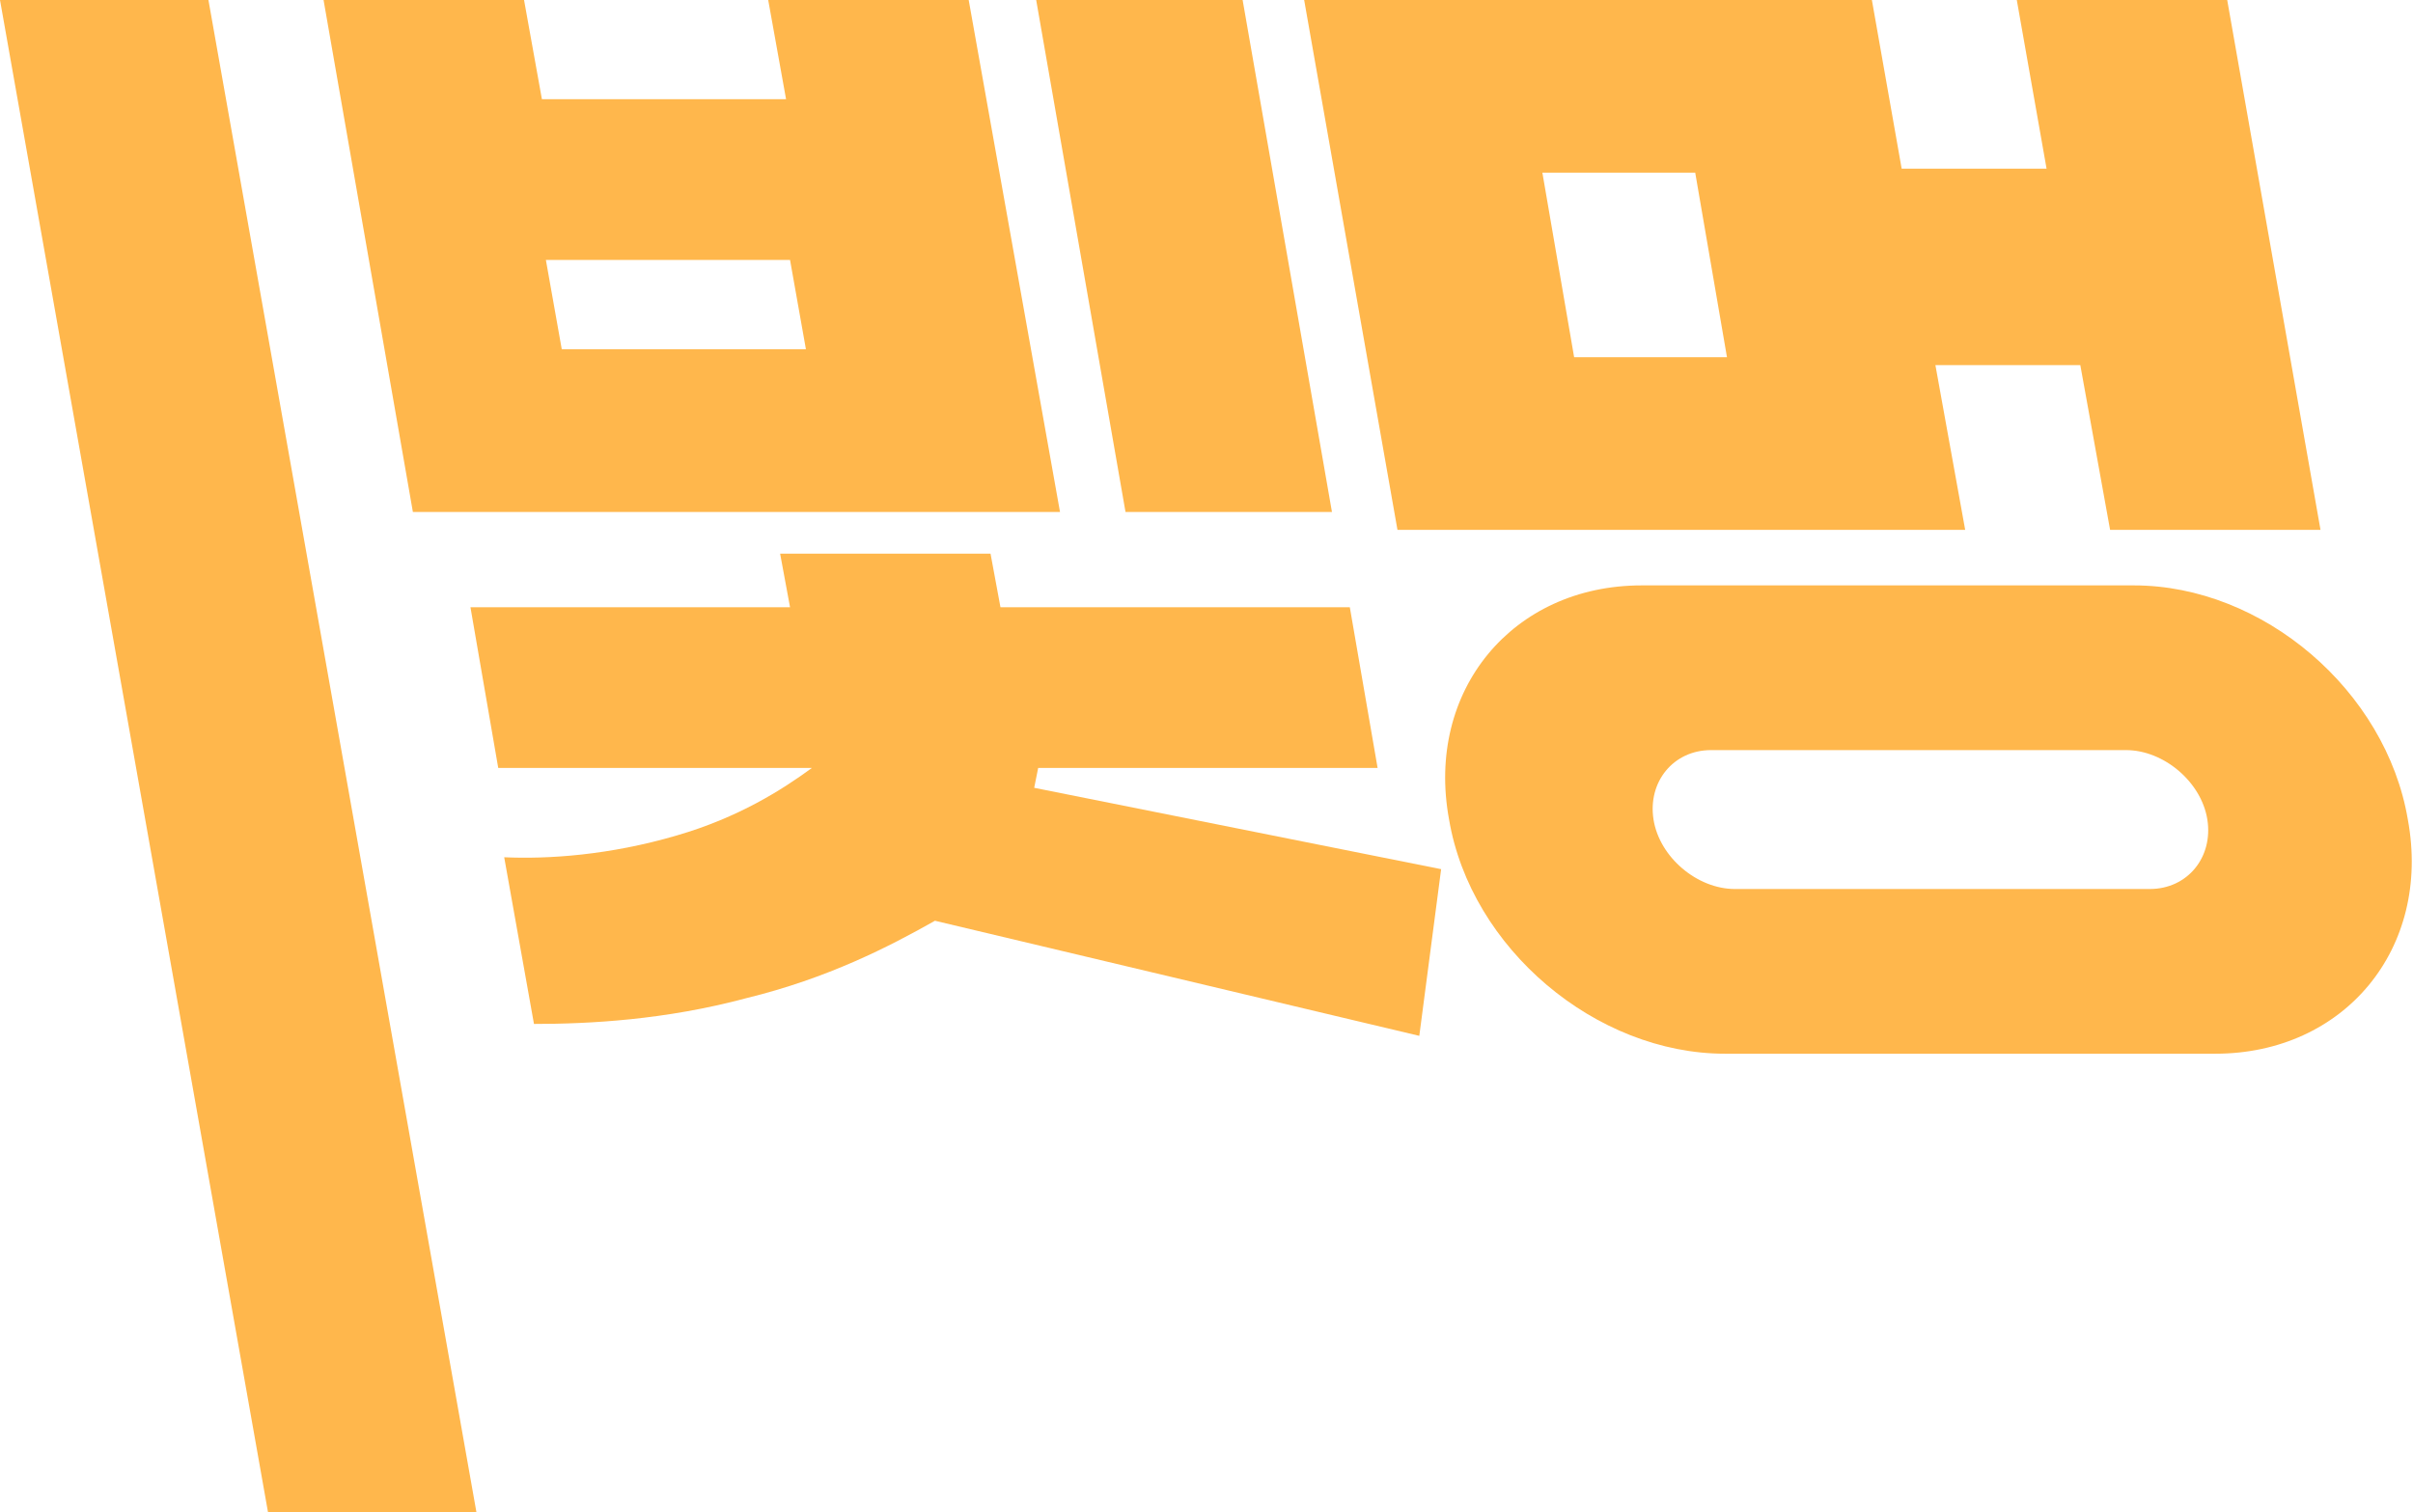 <svg width="611" height="383" viewBox="0 0 611 383" fill="none" xmlns="http://www.w3.org/2000/svg">
<path d="M497.607 134.201H353.853L330.229 0H473.983L481.522 42.723H518.215L510.675 0H563.954L587.578 134.201H534.299L526.76 92.483H490.067L497.607 134.201ZM429.248 43.728H390.546L398.588 90.472H437.291L429.248 43.728Z" fill="#FFB74C"/>
<path d="M540.331 148.274H415.677C383.006 148.274 360.89 174.914 366.922 207.584C372.451 240.255 404.117 266.894 436.788 266.894H560.939C593.61 266.894 615.726 240.255 609.694 207.584C604.165 174.914 573.002 148.274 540.331 148.274ZM544.352 225.176H439.301C429.751 225.176 420.201 217.134 418.693 207.584C417.185 198.034 423.72 189.992 433.27 189.992H538.32C547.87 189.992 557.42 198.034 558.928 207.584C560.436 217.134 553.902 225.176 544.352 225.176Z" fill="#FFB74C"/>
<path d="M268.406 129.677H104.547L81.929 0H132.695L137.218 25.131H199.042L194.519 0H245.285L268.406 129.677ZM359.383 262.37L236.74 233.218C225.179 239.752 209.598 247.794 188.99 252.82C168.382 258.349 149.282 259.354 135.208 259.354L127.668 217.134C138.726 217.637 154.308 216.631 171.398 211.605C186.979 207.081 198.037 200.045 205.577 194.516H126.16L119.124 153.803H200.048L197.535 140.232H250.814L253.327 153.803H341.79L348.827 194.516H262.877L261.872 199.542L364.912 220.15L359.383 262.37ZM204.069 88.462L200.048 65.844H138.224L142.245 88.462H204.069ZM337.267 129.677H284.993L262.374 0H314.648L337.267 129.677Z" fill="#FFB74C"/>
<path d="M0 0L67.856 383H120.632L52.777 0H0Z" fill="#FFB74C"/>
</svg>
